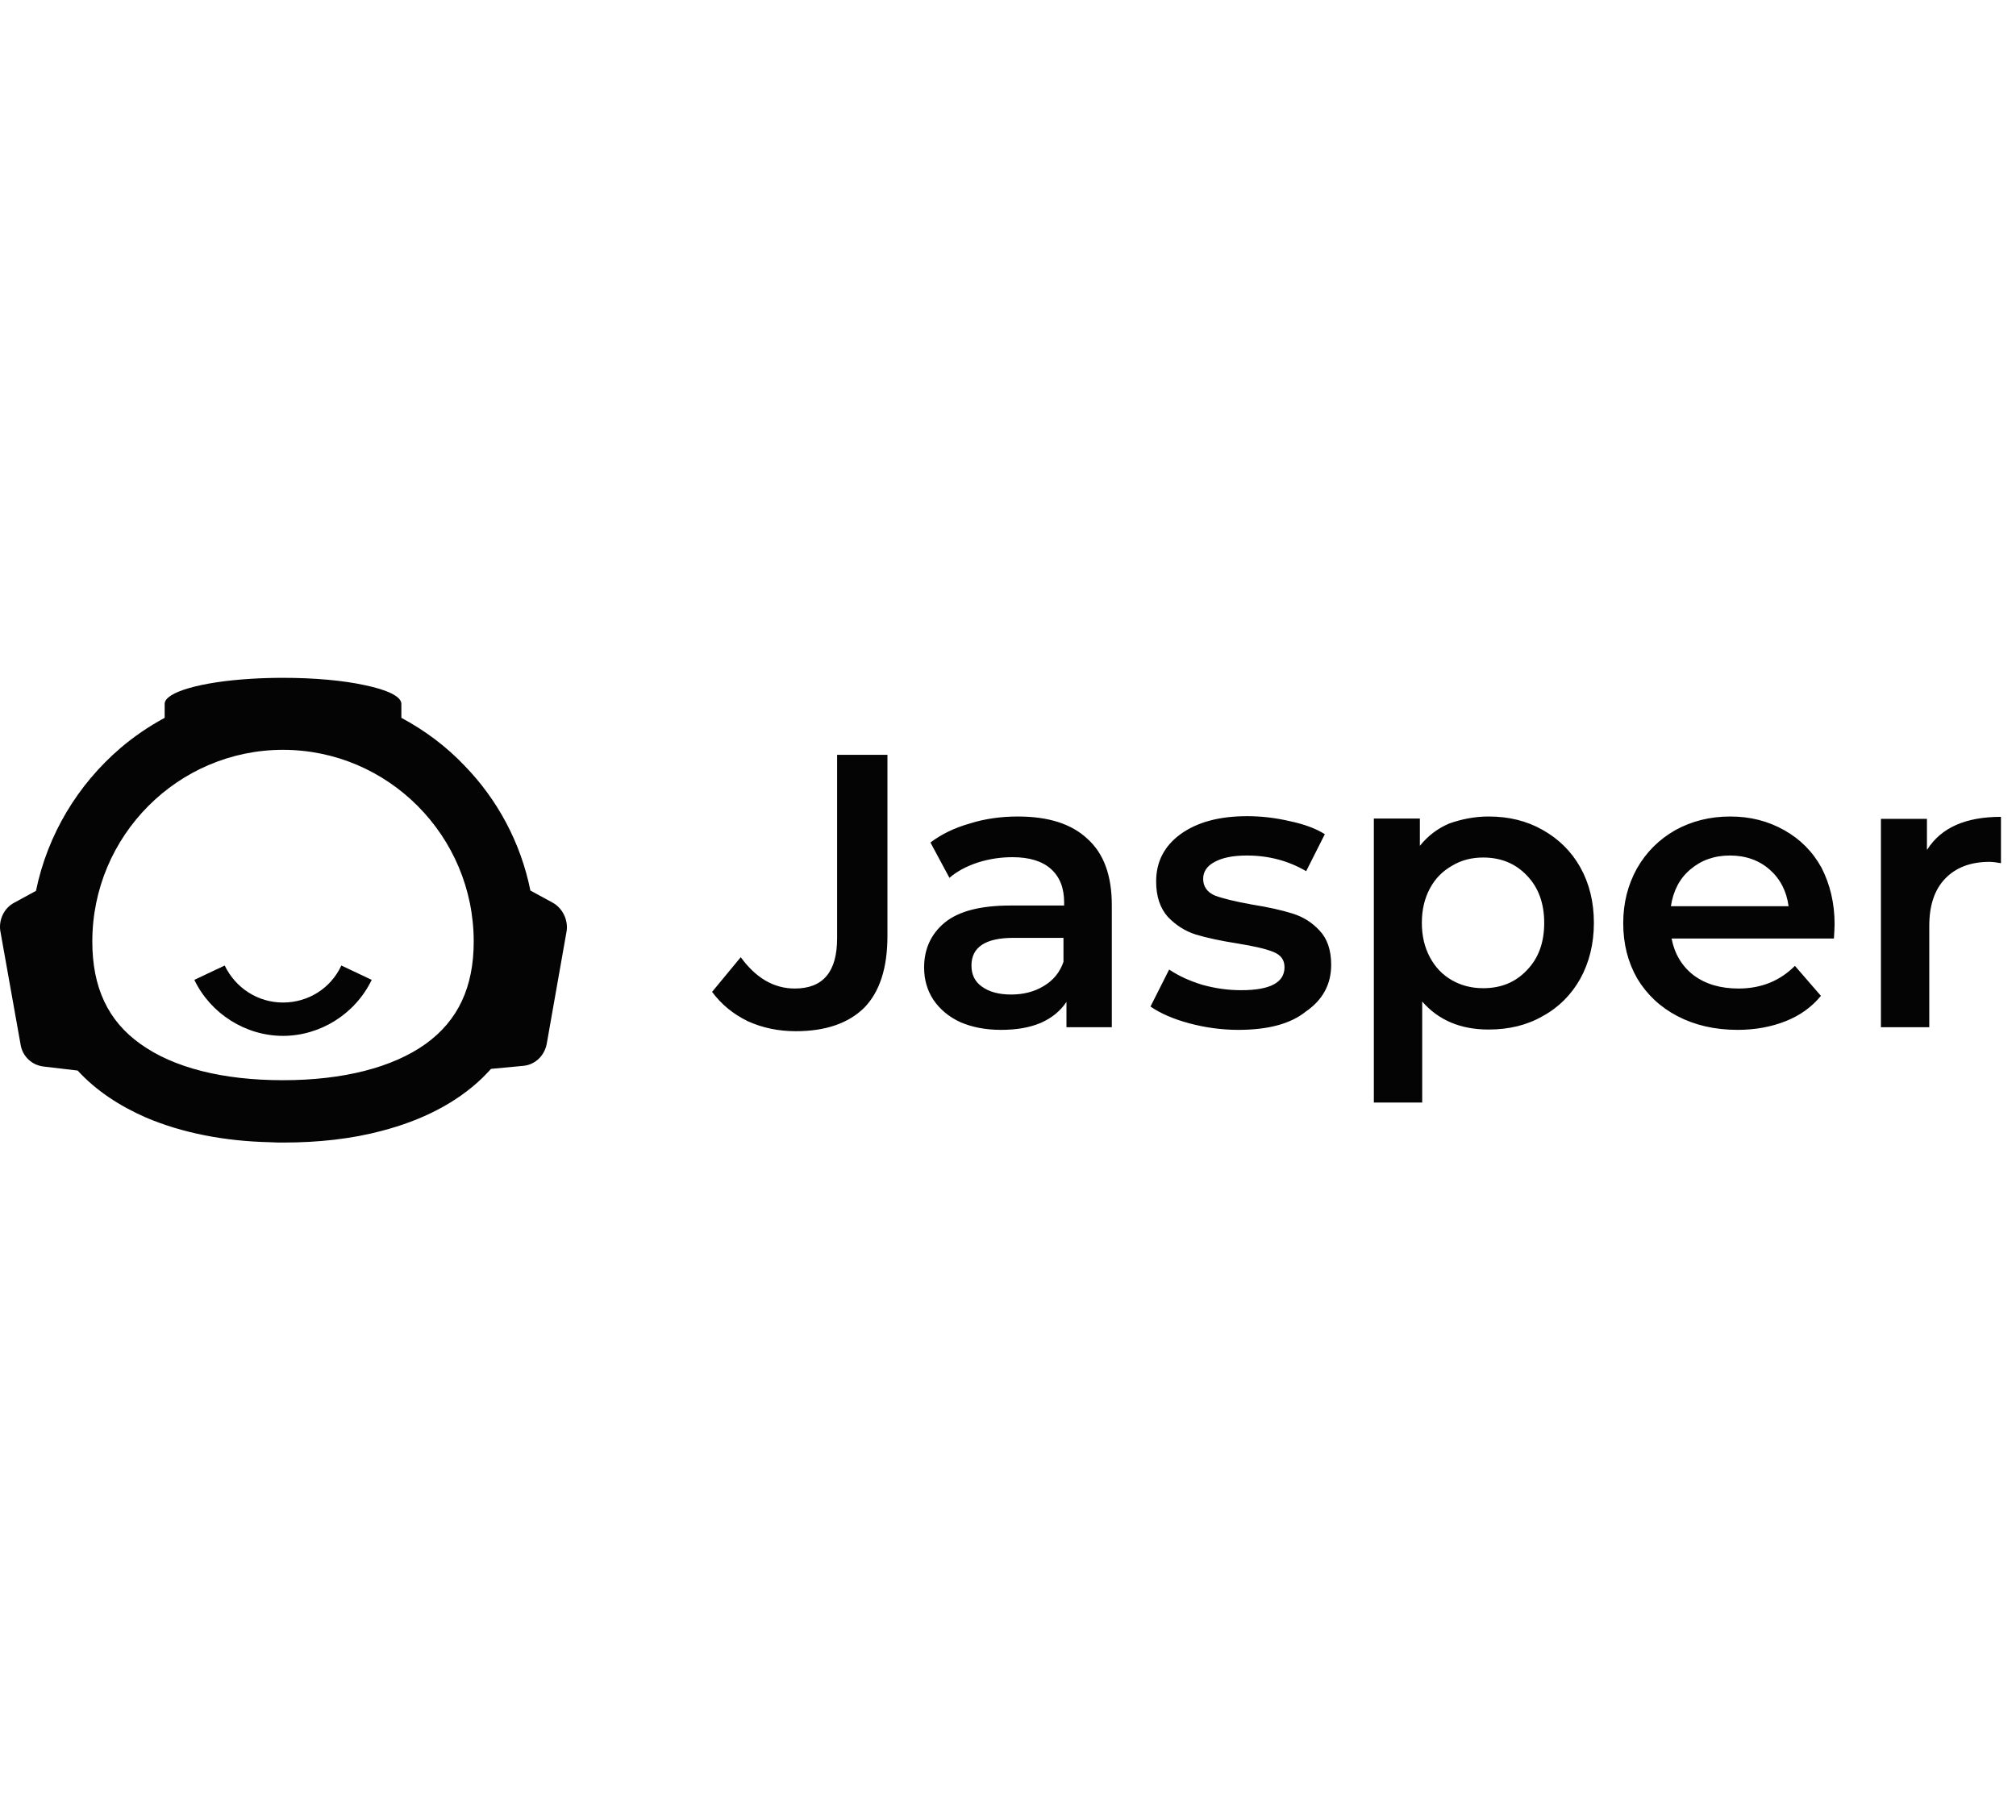 <svg width="134" height="121" viewBox="0 0 134 121" fill="none" xmlns="http://www.w3.org/2000/svg">
<path d="M18.811 68.854C16.33 68.854 14.003 67.392 12.917 65.131L14.934 64.178C15.665 65.685 17.149 66.638 18.811 66.638C20.473 66.638 21.98 65.707 22.689 64.178L24.706 65.131C23.62 67.392 21.293 68.854 18.811 68.854Z" fill="#040404"/>
<path fill-rule="evenodd" clip-rule="evenodd" d="M18.811 45.055C20.916 45.055 22.822 45.232 24.241 45.542C25.747 45.852 26.678 46.296 26.678 46.783V47.714C28.251 48.556 29.67 49.62 30.888 50.905C33.06 53.143 34.611 56.002 35.254 59.193L36.716 59.99C37.381 60.345 37.758 61.12 37.669 61.852L36.34 69.386C36.184 70.184 35.564 70.782 34.766 70.848L32.639 71.048C32.439 71.269 32.24 71.469 32.041 71.668C30.312 73.33 28.008 74.483 25.37 75.169C23.376 75.701 21.16 75.945 18.856 75.945C18.568 75.945 18.257 75.945 17.947 75.923C14.911 75.856 12.097 75.302 9.704 74.283C7.931 73.507 6.38 72.488 5.161 71.159L2.901 70.893C2.125 70.804 1.505 70.228 1.372 69.452L0.02 61.874C-0.091 61.142 0.264 60.367 0.929 60.012L2.391 59.215C3.167 55.447 5.183 52.146 7.998 49.73C8.906 48.955 9.881 48.29 10.945 47.714V46.783C10.945 46.008 13.36 45.321 16.662 45.121C17.349 45.077 18.08 45.055 18.811 45.055ZM18.811 49.841C11.831 49.841 6.136 55.558 6.136 62.583C6.136 65.641 7.178 67.857 9.327 69.386C11.543 70.981 14.823 71.801 18.811 71.801C22.8 71.801 26.102 70.959 28.296 69.386C30.445 67.835 31.487 65.619 31.487 62.583C31.487 55.558 25.792 49.841 18.811 49.841Z" fill="#040404"/>
<path d="M52.893 68.544C51.74 68.544 50.677 68.322 49.702 67.879C48.749 67.414 47.951 66.771 47.331 65.929L49.236 63.624C50.234 64.998 51.43 65.707 52.826 65.707C54.71 65.707 55.641 64.6 55.641 62.361V50.174H58.987V62.206C58.987 64.334 58.477 65.929 57.435 66.993C56.394 68.012 54.887 68.544 52.893 68.544ZM67.651 54.273C69.69 54.273 71.219 54.761 72.282 55.758C73.368 56.733 73.9 58.195 73.9 60.168V68.278H70.886V66.594C70.487 67.192 69.933 67.657 69.18 67.99C68.449 68.3 67.585 68.455 66.543 68.455C65.501 68.455 64.615 68.278 63.84 67.946C63.064 67.591 62.466 67.081 62.045 66.461C61.624 65.818 61.424 65.109 61.424 64.311C61.424 63.071 61.889 62.073 62.798 61.32C63.729 60.566 65.169 60.19 67.163 60.19H70.731V59.99C70.731 59.015 70.443 58.284 69.845 57.752C69.269 57.242 68.427 56.977 67.296 56.977C66.521 56.977 65.767 57.087 64.992 57.331C64.261 57.575 63.618 57.907 63.108 58.35L61.845 56.002C62.577 55.448 63.441 55.027 64.46 54.739C65.435 54.428 66.521 54.273 67.651 54.273ZM67.208 66.106C68.006 66.106 68.737 65.929 69.357 65.552C70 65.176 70.443 64.644 70.687 63.935V62.339H67.363C65.501 62.339 64.571 62.96 64.571 64.178C64.571 64.777 64.792 65.242 65.258 65.575C65.745 65.929 66.388 66.106 67.208 66.106ZM82.299 68.455C81.191 68.455 80.083 68.3 79.019 68.012C77.955 67.724 77.113 67.347 76.471 66.904L77.712 64.444C78.332 64.865 79.063 65.198 79.927 65.464C80.814 65.707 81.656 65.818 82.498 65.818C84.426 65.818 85.379 65.309 85.379 64.289C85.379 63.802 85.135 63.469 84.625 63.27C84.138 63.071 83.362 62.893 82.276 62.716C81.146 62.539 80.216 62.339 79.484 62.118C78.775 61.896 78.155 61.497 77.623 60.943C77.113 60.367 76.847 59.591 76.847 58.594C76.847 57.287 77.379 56.245 78.465 55.448C79.573 54.65 81.035 54.251 82.897 54.251C83.85 54.251 84.78 54.362 85.733 54.583C86.686 54.783 87.462 55.071 88.06 55.448L86.819 57.907C85.645 57.22 84.337 56.866 82.875 56.866C81.922 56.866 81.213 57.021 80.703 57.309C80.216 57.575 79.972 57.952 79.972 58.417C79.972 58.927 80.238 59.303 80.747 59.525C81.279 59.724 82.099 59.924 83.207 60.123C84.315 60.3 85.201 60.5 85.91 60.722C86.62 60.943 87.218 61.32 87.706 61.852C88.215 62.383 88.481 63.137 88.481 64.134C88.481 65.419 87.927 66.461 86.797 67.237C85.755 68.079 84.226 68.455 82.299 68.455ZM98.94 54.273C100.292 54.273 101.467 54.561 102.53 55.16C103.594 55.758 104.436 56.578 105.034 57.641C105.633 58.705 105.943 59.946 105.943 61.342C105.943 62.738 105.633 63.979 105.034 65.065C104.436 66.129 103.594 66.971 102.53 67.547C101.489 68.145 100.292 68.433 98.94 68.433C97.079 68.433 95.617 67.813 94.531 66.572V73.286H91.317V54.406H94.376V56.223C94.907 55.558 95.55 55.071 96.326 54.739C97.145 54.45 98.01 54.273 98.94 54.273ZM98.586 65.685C99.782 65.685 100.735 65.287 101.489 64.489C102.264 63.691 102.641 62.65 102.641 61.342C102.641 60.057 102.264 58.993 101.489 58.195C100.735 57.398 99.76 56.999 98.586 56.999C97.81 56.999 97.123 57.176 96.503 57.553C95.882 57.907 95.395 58.395 95.04 59.06C94.686 59.724 94.508 60.478 94.508 61.342C94.508 62.206 94.686 62.96 95.04 63.624C95.395 64.289 95.882 64.799 96.503 65.153C97.123 65.508 97.81 65.685 98.586 65.685ZM121.942 61.431C121.942 61.652 121.92 61.985 121.898 62.383H111.106C111.306 63.403 111.793 64.223 112.569 64.821C113.366 65.419 114.364 65.707 115.56 65.707C117.067 65.707 118.308 65.198 119.305 64.201L121.034 66.195C120.413 66.948 119.638 67.502 118.685 67.879C117.732 68.256 116.668 68.455 115.494 68.455C113.987 68.455 112.657 68.145 111.505 67.547C110.353 66.948 109.466 66.106 108.824 65.043C108.203 63.957 107.893 62.738 107.893 61.364C107.893 60.013 108.203 58.816 108.802 57.73C109.422 56.644 110.264 55.802 111.35 55.182C112.436 54.583 113.654 54.273 115.006 54.273C116.358 54.273 117.532 54.583 118.596 55.182C119.66 55.78 120.48 56.6 121.078 57.686C121.632 58.772 121.942 60.013 121.942 61.431ZM114.984 56.866C113.943 56.866 113.078 57.176 112.347 57.797C111.638 58.395 111.217 59.215 111.062 60.234H118.884C118.751 59.237 118.33 58.417 117.621 57.797C116.912 57.176 116.026 56.866 114.984 56.866ZM128.103 56.467C129.033 55.004 130.673 54.295 133 54.295V57.376C132.734 57.331 132.468 57.287 132.246 57.287C130.983 57.287 130.008 57.663 129.299 58.395C128.59 59.126 128.235 60.168 128.235 61.564V68.278H125.022V54.428H128.08V56.467H128.103Z" fill="#040404"/>
</svg>
